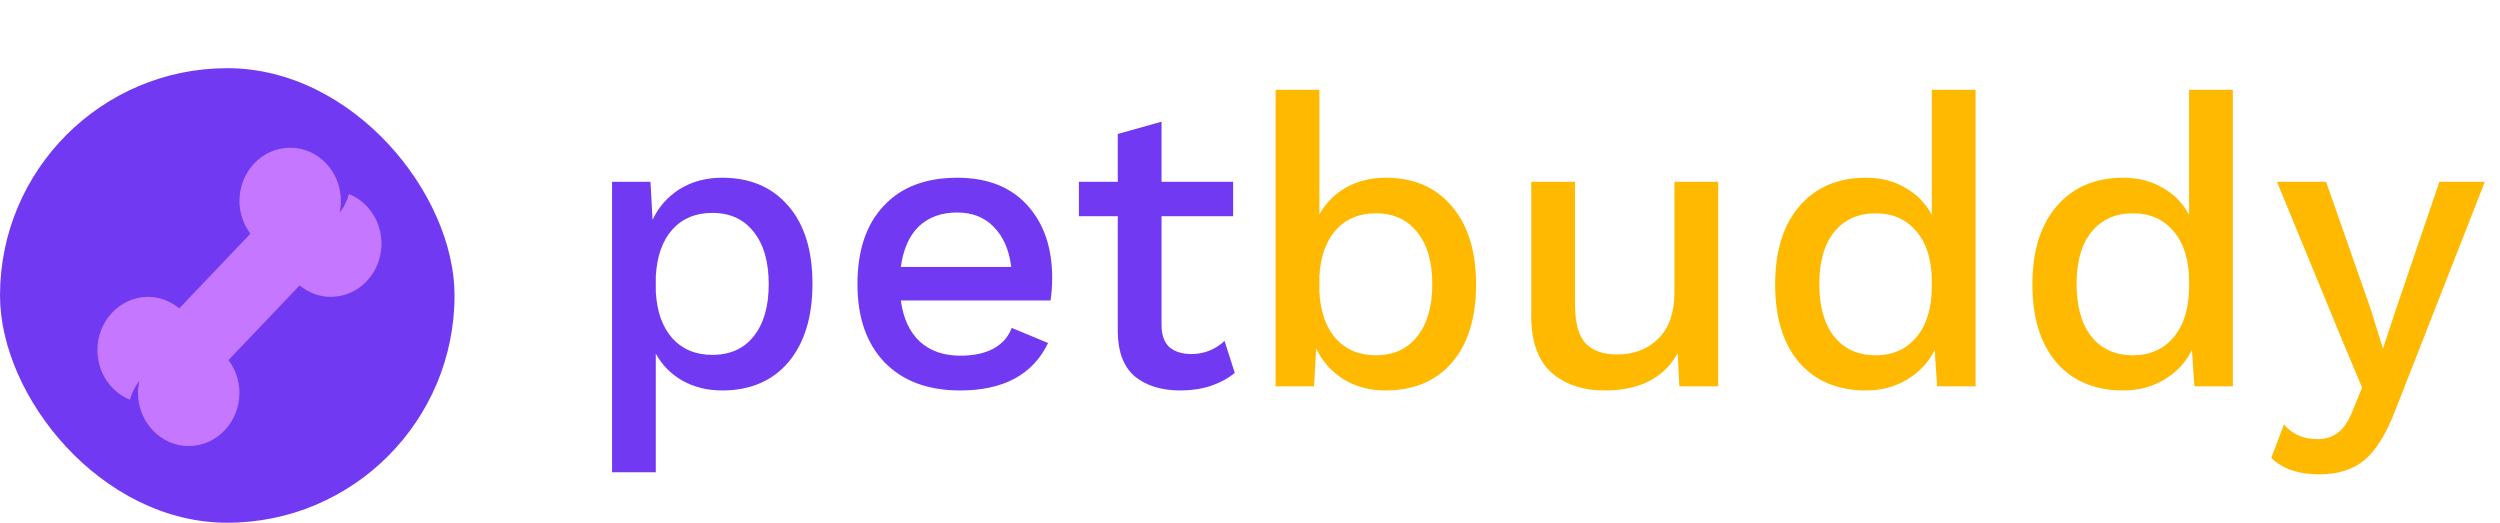 <svg width="110" height="23" viewBox="0 0 110 23" fill="none" xmlns="http://www.w3.org/2000/svg">
<path d="M31.771 7.82C33.008 7.82 33.98 8.234 34.688 9.062C35.395 9.878 35.749 11.018 35.749 12.482C35.749 13.946 35.395 15.098 34.688 15.938C33.98 16.766 33.008 17.18 31.771 17.18C31.123 17.18 30.541 17.036 30.026 16.748C29.521 16.46 29.131 16.064 28.855 15.56V20.78H26.93V8H28.622L28.712 9.674C28.976 9.11 29.372 8.66 29.899 8.324C30.439 7.988 31.064 7.82 31.771 7.82ZM31.34 15.614C32.12 15.614 32.725 15.344 33.157 14.804C33.602 14.252 33.824 13.484 33.824 12.5C33.824 11.516 33.602 10.748 33.157 10.196C32.725 9.644 32.12 9.368 31.34 9.368C30.608 9.368 30.02 9.614 29.576 10.106C29.143 10.598 28.904 11.282 28.855 12.158V12.842C28.904 13.706 29.143 14.384 29.576 14.876C30.02 15.368 30.608 15.614 31.34 15.614ZM46.296 12.23C46.296 12.578 46.272 12.908 46.224 13.22H39.636C39.744 14.012 40.026 14.618 40.482 15.038C40.938 15.446 41.526 15.65 42.246 15.65C42.834 15.65 43.32 15.548 43.704 15.344C44.1 15.128 44.37 14.822 44.514 14.426L46.116 15.092C45.444 16.484 44.154 17.18 42.246 17.18C40.83 17.18 39.72 16.766 38.916 15.938C38.124 15.11 37.728 13.964 37.728 12.5C37.728 11.024 38.112 9.878 38.88 9.062C39.648 8.234 40.728 7.82 42.12 7.82C43.44 7.82 44.466 8.222 45.198 9.026C45.93 9.83 46.296 10.898 46.296 12.23ZM42.12 9.35C41.424 9.35 40.86 9.554 40.428 9.962C40.008 10.37 39.744 10.964 39.636 11.744H44.496C44.4 10.988 44.142 10.4 43.722 9.98C43.314 9.56 42.78 9.35 42.12 9.35ZM54.33 16.406C54.042 16.646 53.688 16.838 53.268 16.982C52.86 17.114 52.416 17.18 51.936 17.18C51.108 17.18 50.442 16.976 49.938 16.568C49.446 16.148 49.194 15.5 49.182 14.624V9.512H47.472V8H49.182V5.894L51.108 5.354V8H54.258V9.512H51.108V14.3C51.108 14.732 51.222 15.056 51.45 15.272C51.69 15.476 52.014 15.578 52.422 15.578C52.974 15.578 53.46 15.386 53.88 15.002L54.33 16.406Z" fill="#7239F2"/>
<path d="M60.969 7.82C62.205 7.82 63.177 8.24 63.885 9.08C64.593 9.908 64.947 11.054 64.947 12.518C64.947 13.982 64.593 15.128 63.885 15.956C63.177 16.772 62.205 17.18 60.969 17.18C60.261 17.18 59.637 17.012 59.097 16.676C58.569 16.34 58.173 15.89 57.909 15.326L57.819 17H56.127V3.95H58.053V9.44C58.329 8.936 58.719 8.54 59.223 8.252C59.739 7.964 60.321 7.82 60.969 7.82ZM60.537 15.632C61.317 15.632 61.923 15.356 62.355 14.804C62.799 14.252 63.021 13.484 63.021 12.5C63.021 11.516 62.799 10.754 62.355 10.214C61.923 9.662 61.317 9.386 60.537 9.386C59.805 9.386 59.217 9.632 58.773 10.124C58.341 10.616 58.101 11.294 58.053 12.158V12.842C58.101 13.718 58.341 14.402 58.773 14.894C59.217 15.386 59.805 15.632 60.537 15.632ZM75.601 8V17H73.891L73.819 15.542C73.207 16.634 72.139 17.18 70.615 17.18C69.643 17.18 68.857 16.916 68.257 16.388C67.669 15.848 67.375 15.026 67.375 13.922V8H69.301V13.418C69.301 14.21 69.457 14.774 69.769 15.11C70.081 15.434 70.543 15.596 71.155 15.596C71.887 15.596 72.487 15.368 72.955 14.912C73.435 14.444 73.675 13.76 73.675 12.86V8H75.601ZM86.926 3.95V17H85.234L85.126 15.398C84.862 15.938 84.46 16.37 83.92 16.694C83.392 17.018 82.786 17.18 82.102 17.18C80.866 17.18 79.888 16.772 79.168 15.956C78.46 15.128 78.106 13.982 78.106 12.518C78.106 11.054 78.46 9.908 79.168 9.08C79.888 8.24 80.866 7.82 82.102 7.82C82.762 7.82 83.344 7.97 83.848 8.27C84.352 8.558 84.736 8.954 85 9.458V3.95H86.926ZM82.534 15.632C83.29 15.632 83.89 15.362 84.334 14.822C84.778 14.282 85 13.544 85 12.608V12.392C85 11.456 84.778 10.724 84.334 10.196C83.89 9.656 83.29 9.386 82.534 9.386C81.754 9.386 81.142 9.662 80.698 10.214C80.266 10.754 80.05 11.516 80.05 12.5C80.05 13.484 80.266 14.252 80.698 14.804C81.142 15.356 81.754 15.632 82.534 15.632ZM98.246 3.95V17H96.554L96.446 15.398C96.182 15.938 95.78 16.37 95.24 16.694C94.712 17.018 94.106 17.18 93.422 17.18C92.186 17.18 91.208 16.772 90.488 15.956C89.78 15.128 89.426 13.982 89.426 12.518C89.426 11.054 89.78 9.908 90.488 9.08C91.208 8.24 92.186 7.82 93.422 7.82C94.082 7.82 94.664 7.97 95.168 8.27C95.672 8.558 96.056 8.954 96.32 9.458V3.95H98.246ZM93.854 15.632C94.61 15.632 95.21 15.362 95.654 14.822C96.098 14.282 96.32 13.544 96.32 12.608V12.392C96.32 11.456 96.098 10.724 95.654 10.196C95.21 9.656 94.61 9.386 93.854 9.386C93.074 9.386 92.462 9.662 92.018 10.214C91.586 10.754 91.37 11.516 91.37 12.5C91.37 13.484 91.586 14.252 92.018 14.804C92.462 15.356 93.074 15.632 93.854 15.632ZM105.39 18.062C104.994 19.094 104.544 19.82 104.04 20.24C103.536 20.66 102.876 20.87 102.06 20.87C101.592 20.87 101.184 20.81 100.836 20.69C100.5 20.582 100.2 20.402 99.936 20.15L100.494 18.674C100.854 19.106 101.346 19.322 101.97 19.322C102.33 19.322 102.63 19.226 102.87 19.034C103.122 18.854 103.344 18.518 103.536 18.026L103.932 17.054L102.996 14.822L100.188 8H102.348L104.328 13.652L104.85 15.344L105.462 13.49L107.334 8H109.332L105.39 18.062Z" fill="#FFB900"/>
<rect y="3" width="20" height="20" rx="10" fill="#7239F2"/>
<path d="M15.354 8.537C15.271 8.847 15.125 9.127 14.938 9.371C14.976 9.201 15 9.026 15 8.844C15 7.549 14.001 6.5 12.768 6.5C11.535 6.5 10.536 7.549 10.536 8.844C10.536 9.389 10.72 9.884 11.017 10.282L7.887 13.568C7.508 13.256 7.037 13.062 6.518 13.062C5.285 13.062 4.286 14.112 4.286 15.406C4.286 16.403 4.881 17.249 5.717 17.588C5.8 17.278 5.947 16.998 6.133 16.754C6.096 16.924 6.071 17.099 6.071 17.281C6.071 18.576 7.071 19.625 8.303 19.625C9.536 19.625 10.536 18.576 10.536 17.281C10.536 16.736 10.351 16.241 10.054 15.843L13.184 12.557C13.563 12.869 14.034 13.062 14.553 13.062C15.786 13.062 16.786 12.013 16.786 10.719C16.786 9.722 16.19 8.876 15.354 8.537Z" fill="#C578FF"/>
</svg>
